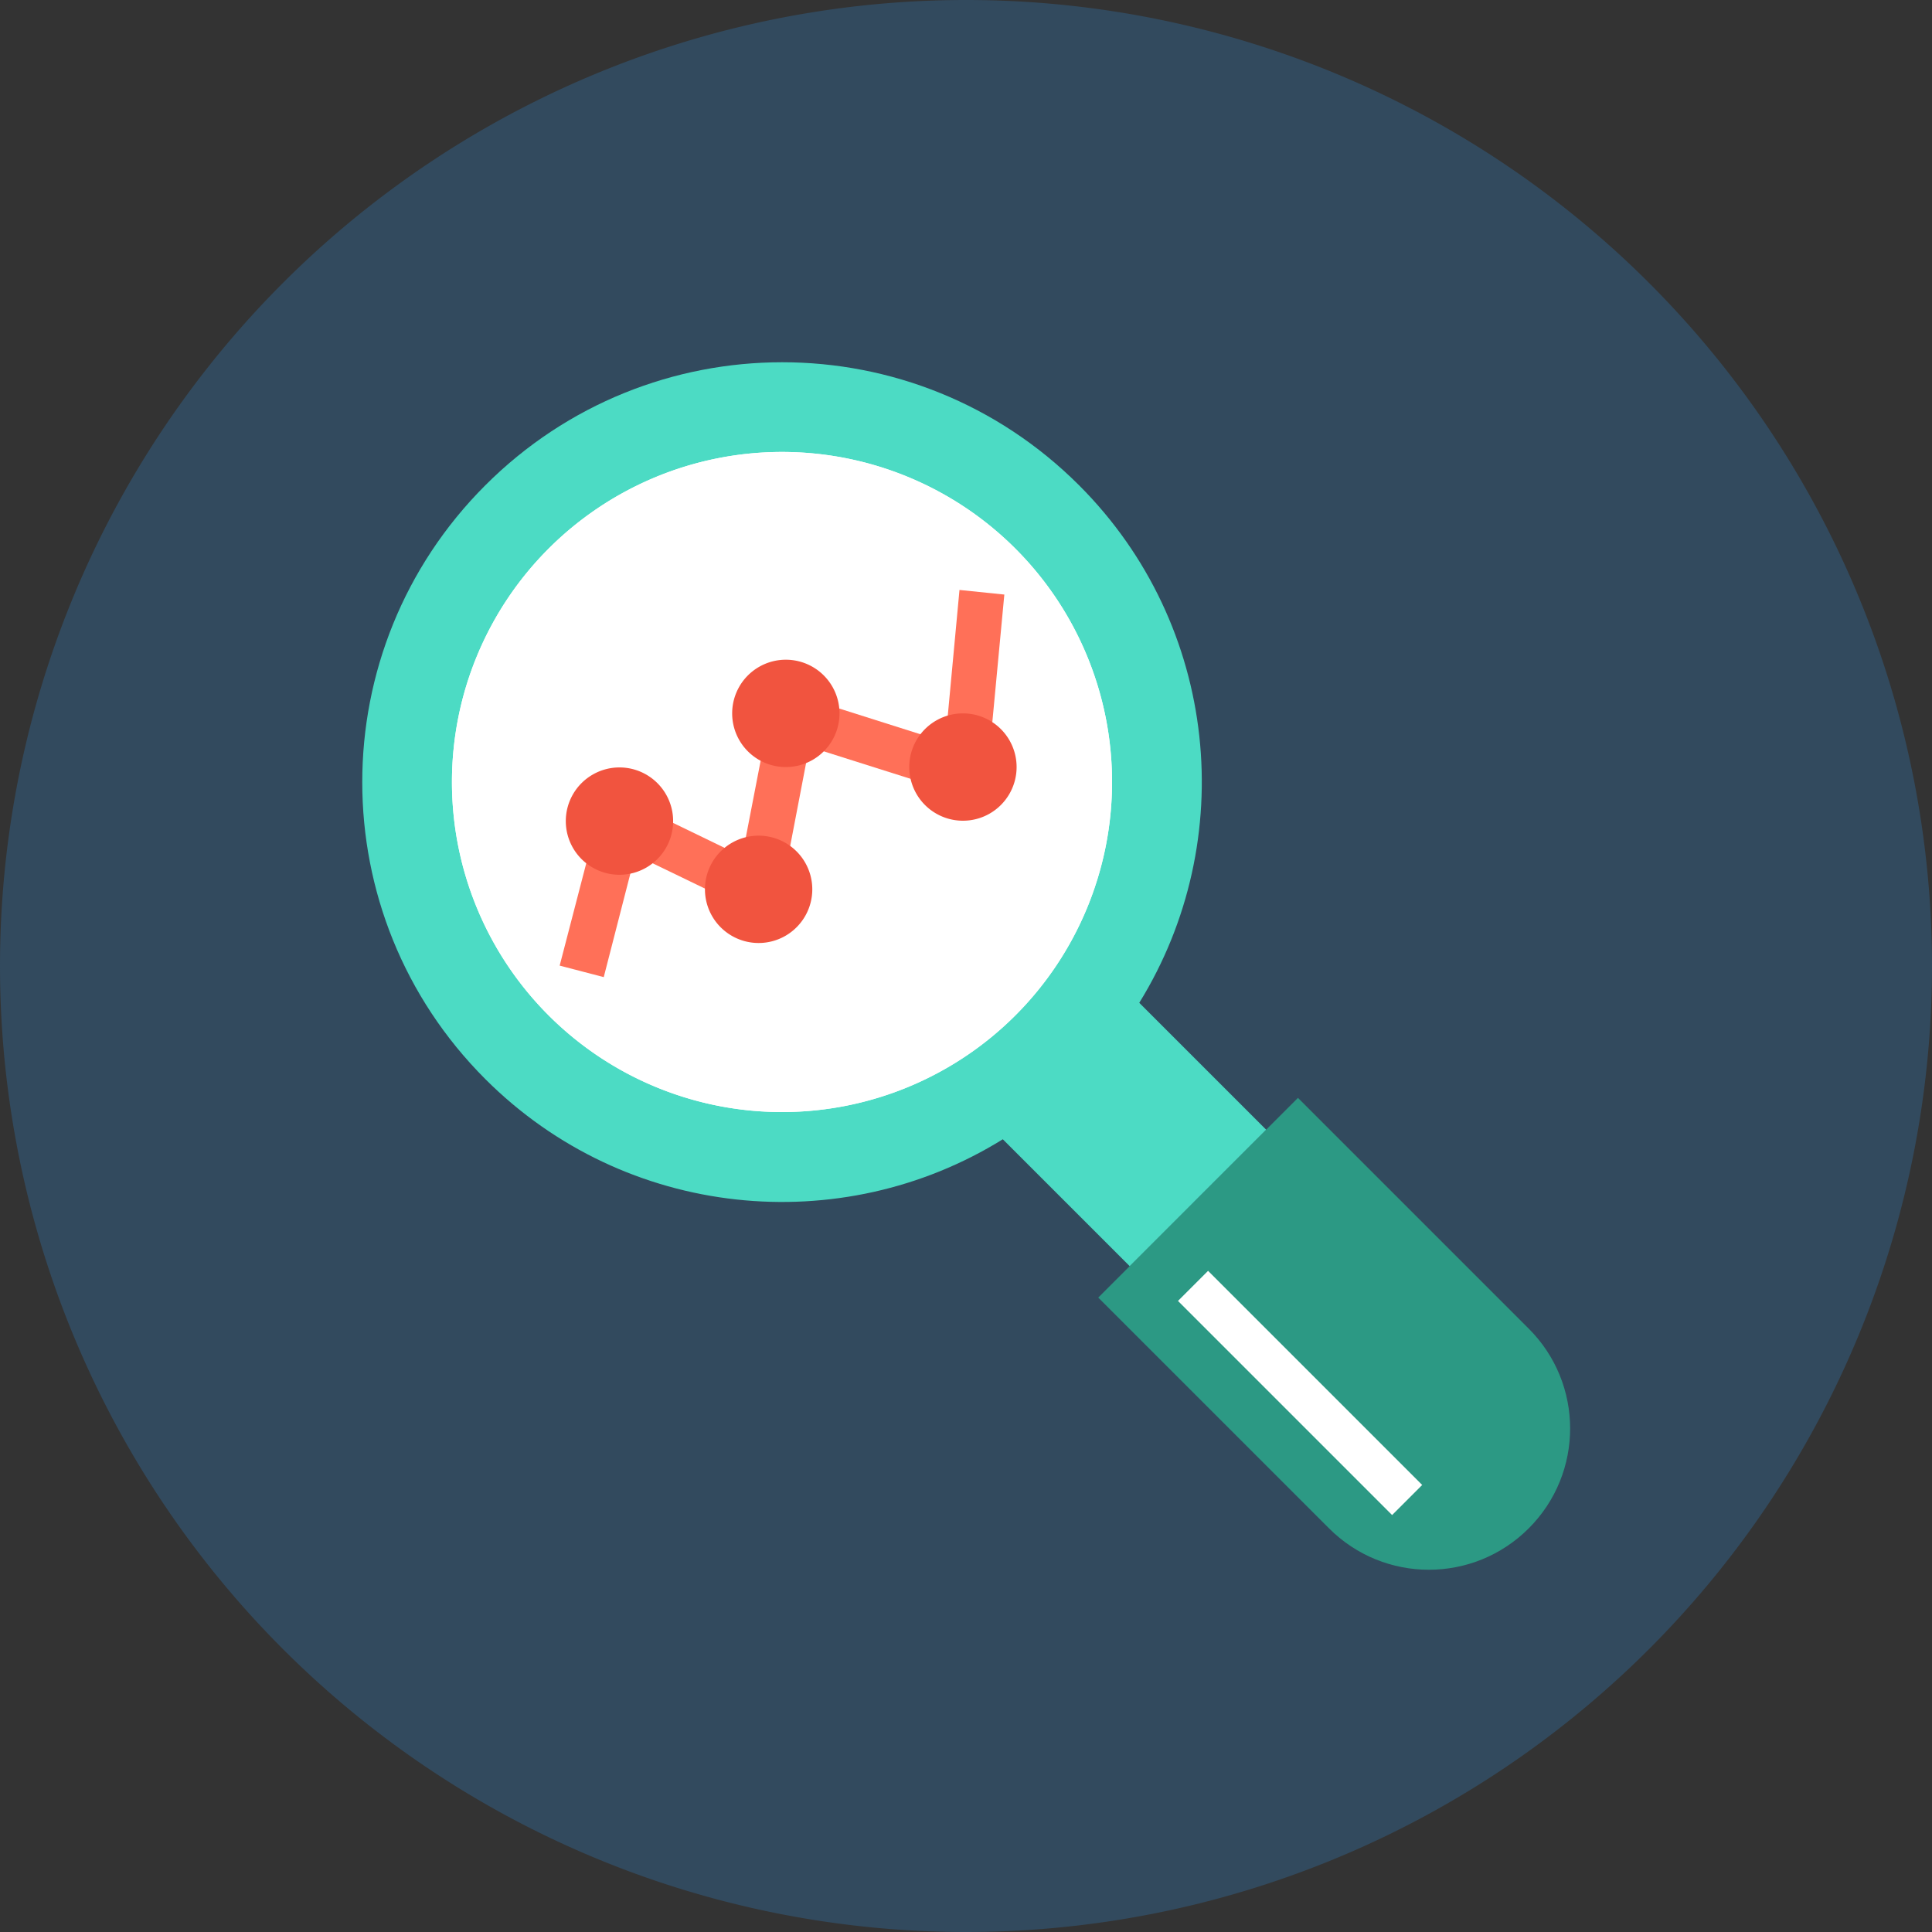 <?xml version="1.0" standalone="no"?><!DOCTYPE svg PUBLIC "-//W3C//DTD SVG 1.1//EN" "http://www.w3.org/Graphics/SVG/1.1/DTD/svg11.dtd"><svg t="1628567099796" class="icon" viewBox="0 0 1024 1024" version="1.1" xmlns="http://www.w3.org/2000/svg" p-id="4185" xmlns:xlink="http://www.w3.org/1999/xlink" width="200" height="200"><rect x="0" y="0" width="1024" height="1024" fill="#333333" stroke="none"/><defs><style type="text/css"></style></defs><path d="M512 512m-512 0a512 512 0 1 0 1024 0 512 512 0 1 0-1024 0Z" fill="#324A5E" p-id="4186"></path><path d="M582.095 687.746l122.311 122.311c29.257 29.257 76.597 29.257 105.854 0s29.257-76.597 0-105.854l-122.311-122.311-105.854 105.854z" fill="#2C9984" p-id="4187"></path><path d="M603.835 531.505c53.029-85.74 42.463-199.924-31.898-274.286-86.959-86.959-227.759-86.959-314.717 0s-86.959 227.759 0 314.717c74.362 74.362 188.546 85.13 274.286 31.898l67.251 67.251 72.33-72.33-67.251-67.251z" fill="#4CDBC4" p-id="4188"></path><path d="M414.476 414.476m-174.933 0a174.933 174.933 0 1 0 349.867 0 174.933 174.933 0 1 0-349.867 0Z" fill="#FFFFFF" p-id="4189"></path><path d="M414.476 414.476m-174.933 0a174.933 174.933 0 1 0 349.867 0 174.933 174.933 0 1 0-349.867 0Z" fill="#FFFFFF" p-id="4190"></path><path d="M320 517.892l-23.365-6.095 24.178-93.054 72.533 35.149 17.27-89.194 90.413 28.648 7.517-80.66 23.771 2.438-10.362 110.121-93.054-29.46-17.879 93.257-74.362-35.962z" fill="#FF7058" p-id="4191"></path><path d="M328.33 435.2m-28.444 0a28.444 28.444 0 1 0 56.889 0 28.444 28.444 0 1 0-56.889 0Z" fill="#F1543F" p-id="4192"></path><path d="M416.508 378.108m-28.444 0a28.444 28.444 0 1 0 56.889 0 28.444 28.444 0 1 0-56.889 0Z" fill="#F1543F" p-id="4193"></path><path d="M402.083 471.365m-28.444 0a28.444 28.444 0 1 0 56.889 0 28.444 28.444 0 1 0-56.889 0Z" fill="#F1543F" p-id="4194"></path><path d="M510.375 406.552m-28.444 0a28.444 28.444 0 1 0 56.889 0 28.444 28.444 0 1 0-56.889 0Z" fill="#F1543F" p-id="4195"></path><path d="M753.796 787.064l-15.947 15.947-113.493-113.493 15.947-15.949z" fill="#FFFFFF" p-id="4196"></path></svg>